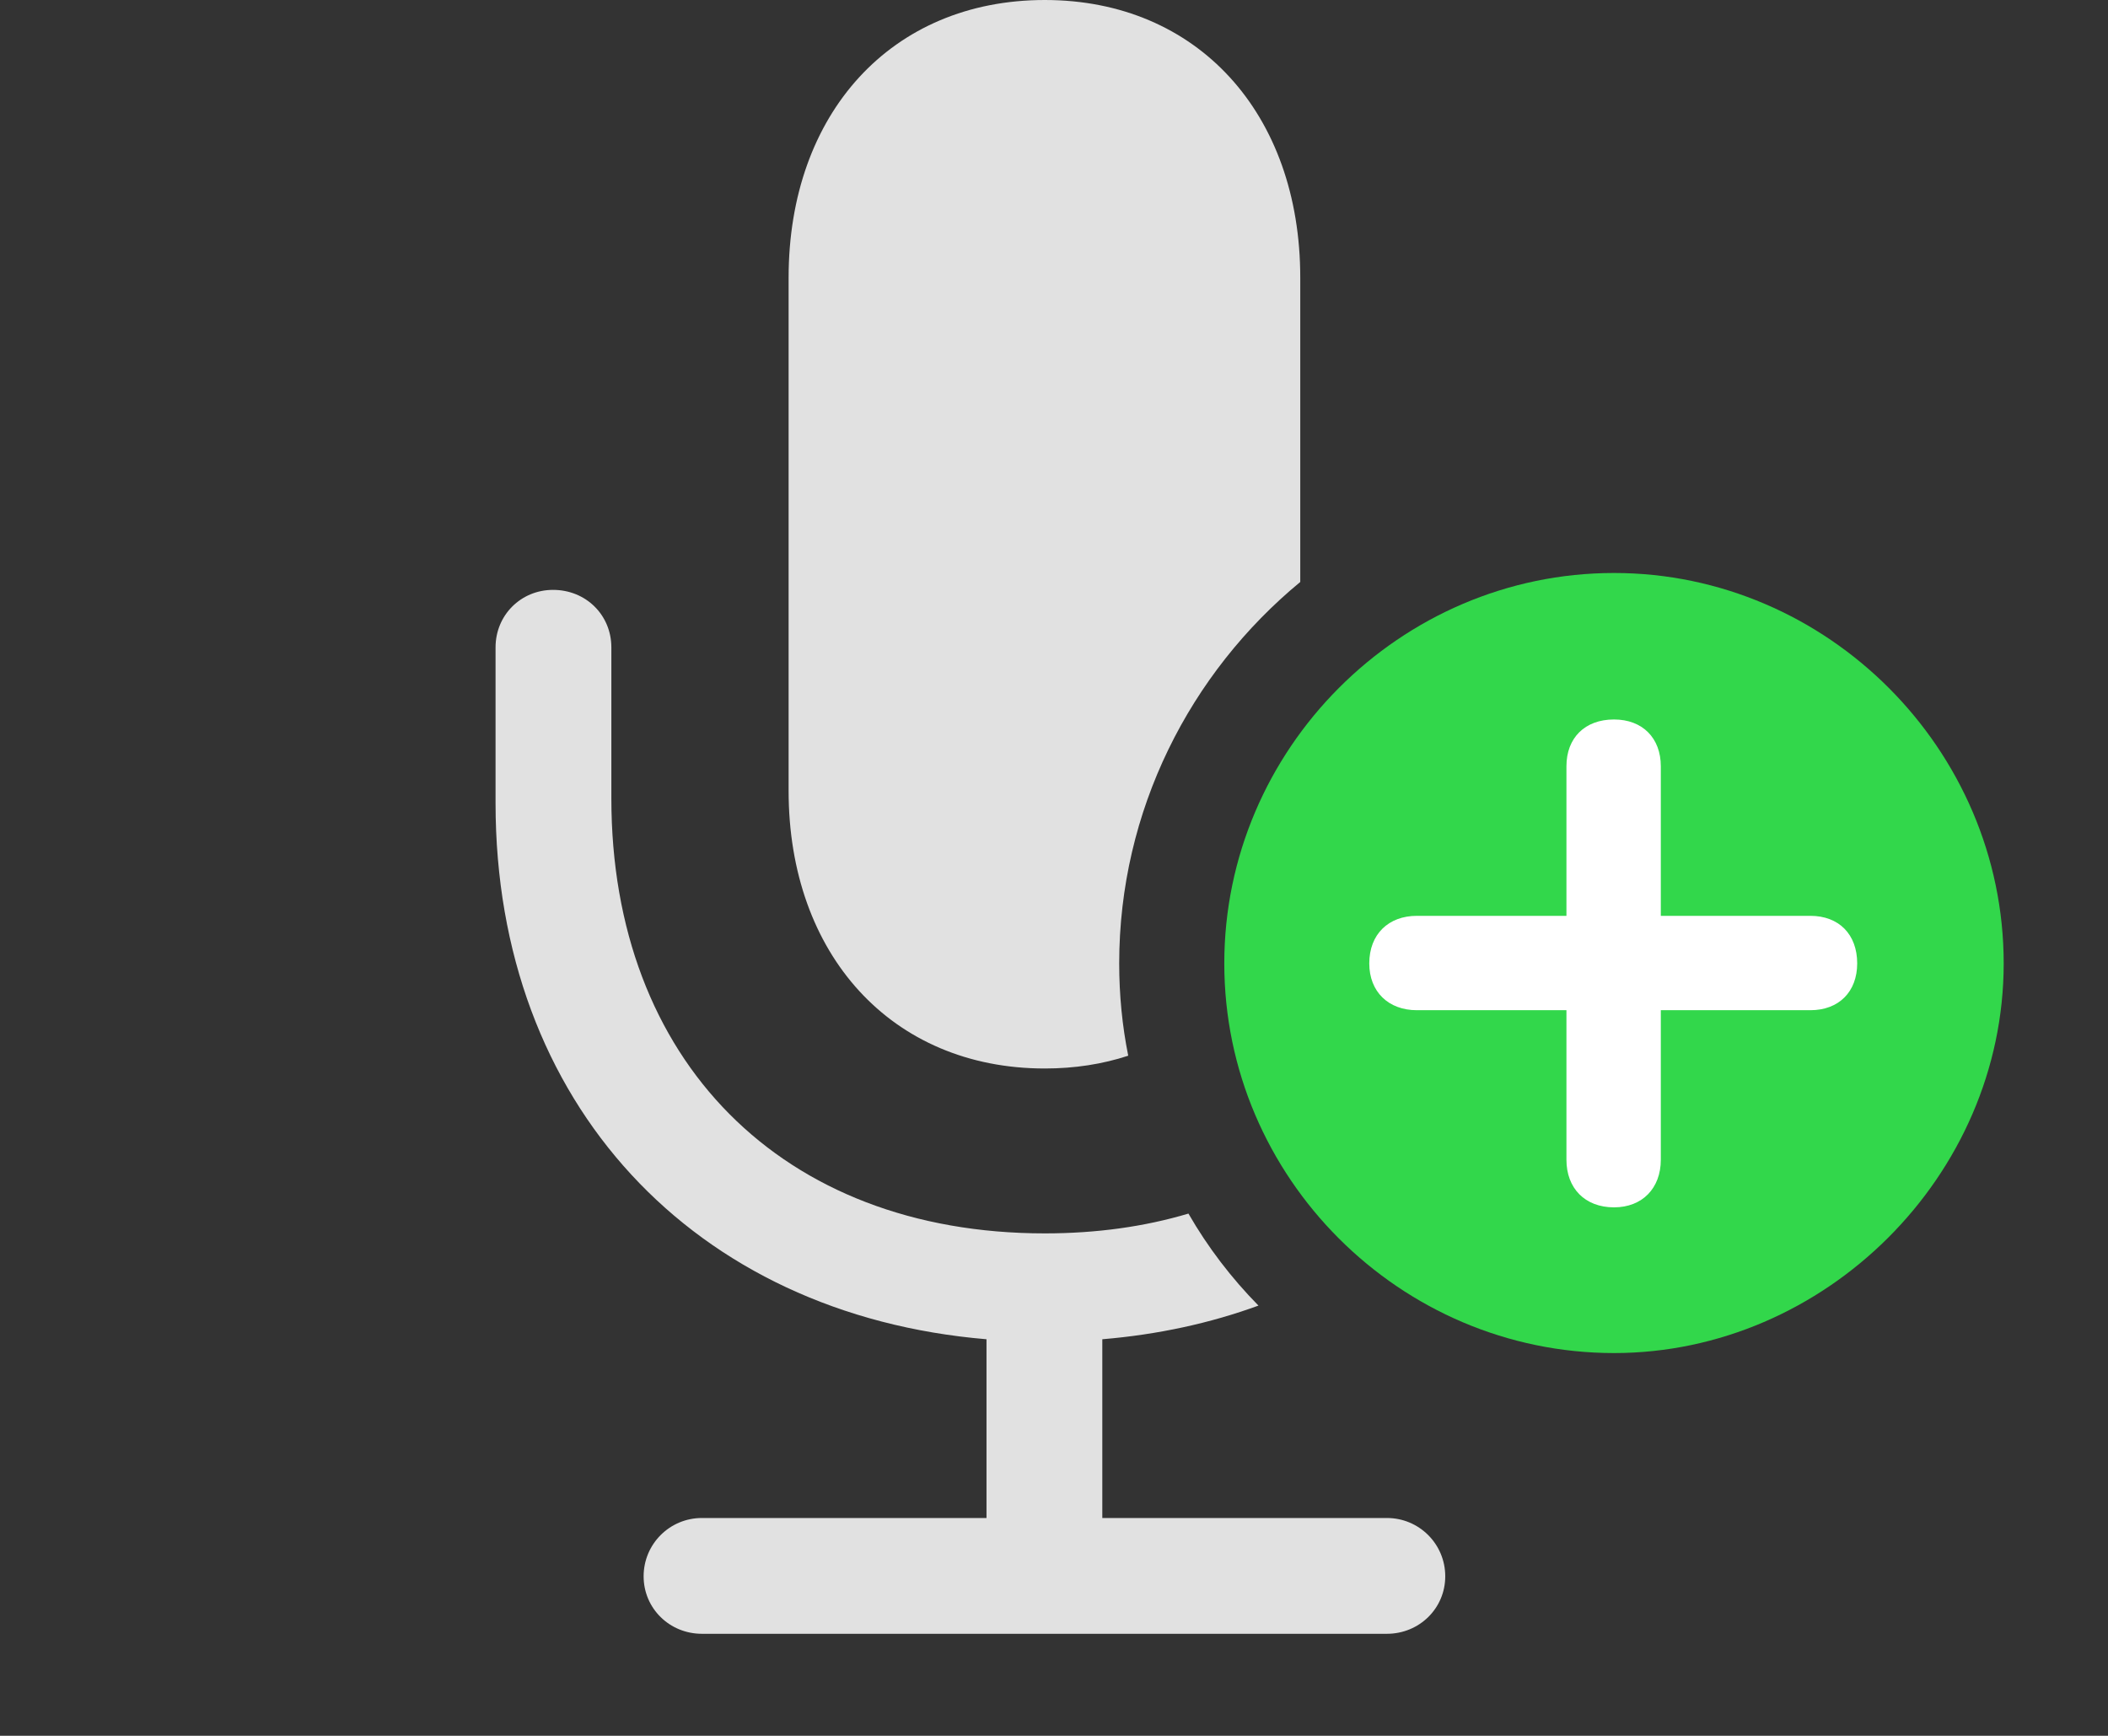 <?xml version="1.0" encoding="UTF-8"?>
<!--Generator: Apple Native CoreSVG 326-->
<!DOCTYPE svg
PUBLIC "-//W3C//DTD SVG 1.1//EN"
       "http://www.w3.org/Graphics/SVG/1.1/DTD/svg11.dtd">
<svg version="1.1" xmlns="http://www.w3.org/2000/svg" xmlns:xlink="http://www.w3.org/1999/xlink" viewBox="0 0 37.57 30.939">
 <rect x="0" y="0" width="37.57" height="30.939" fill="#333333" stroke="none"/>
 <g>
  <rect height="30.939" opacity="0" width="37.57" x="0" y="0"/>
  <path d="M10.896 11.539L10.896 14.232C10.896 18.895 13.932 21.984 18.621 21.984C19.543 21.984 20.401 21.864 21.181 21.631C21.526 22.231 21.947 22.781 22.429 23.271C21.572 23.584 20.64 23.788 19.646 23.871L19.646 27.057L24.719 27.057C25.293 27.057 25.758 27.521 25.758 28.096C25.758 28.67 25.293 29.121 24.719 29.121L12.51 29.121C11.935 29.121 11.471 28.67 11.471 28.096C11.471 27.521 11.935 27.057 12.51 27.057L17.582 27.057L17.582 23.871C12.373 23.434 8.832 19.674 8.832 14.315L8.832 11.539C8.832 10.965 9.283 10.514 9.857 10.514C10.445 10.514 10.896 10.965 10.896 11.539ZM23.174 4.949L23.174 10.373C21.208 11.996 19.947 14.447 19.947 17.172C19.947 17.734 20.001 18.285 20.108 18.817C19.652 18.967 19.154 19.045 18.621 19.045C15.887 19.045 14.055 17.008 14.055 14.096L14.055 4.949C14.055 2.023 15.887 0 18.621 0C21.342 0 23.174 2.023 23.174 4.949Z" fill="white" fill-opacity="0.85"/>
  <path d="M28.766 24.117C32.525 24.117 35.711 20.959 35.711 17.172C35.711 13.357 32.566 10.213 28.766 10.213C24.951 10.213 21.82 13.357 21.82 17.172C21.82 20.986 24.951 24.117 28.766 24.117Z" fill="#32d74b"/>
  <path d="M28.766 21.52C28.246 21.52 27.918 21.178 27.918 20.672L27.918 18.006L25.252 18.006C24.746 18.006 24.404 17.678 24.404 17.172C24.404 16.652 24.746 16.324 25.252 16.324L27.918 16.324L27.918 13.658C27.918 13.152 28.246 12.824 28.766 12.824C29.271 12.824 29.6 13.152 29.6 13.658L29.6 16.324L32.266 16.324C32.772 16.324 33.1 16.652 33.1 17.172C33.1 17.678 32.772 18.006 32.266 18.006L29.6 18.006L29.6 20.672C29.6 21.178 29.271 21.52 28.766 21.52Z" fill="white"/>
 </g>
</svg>
